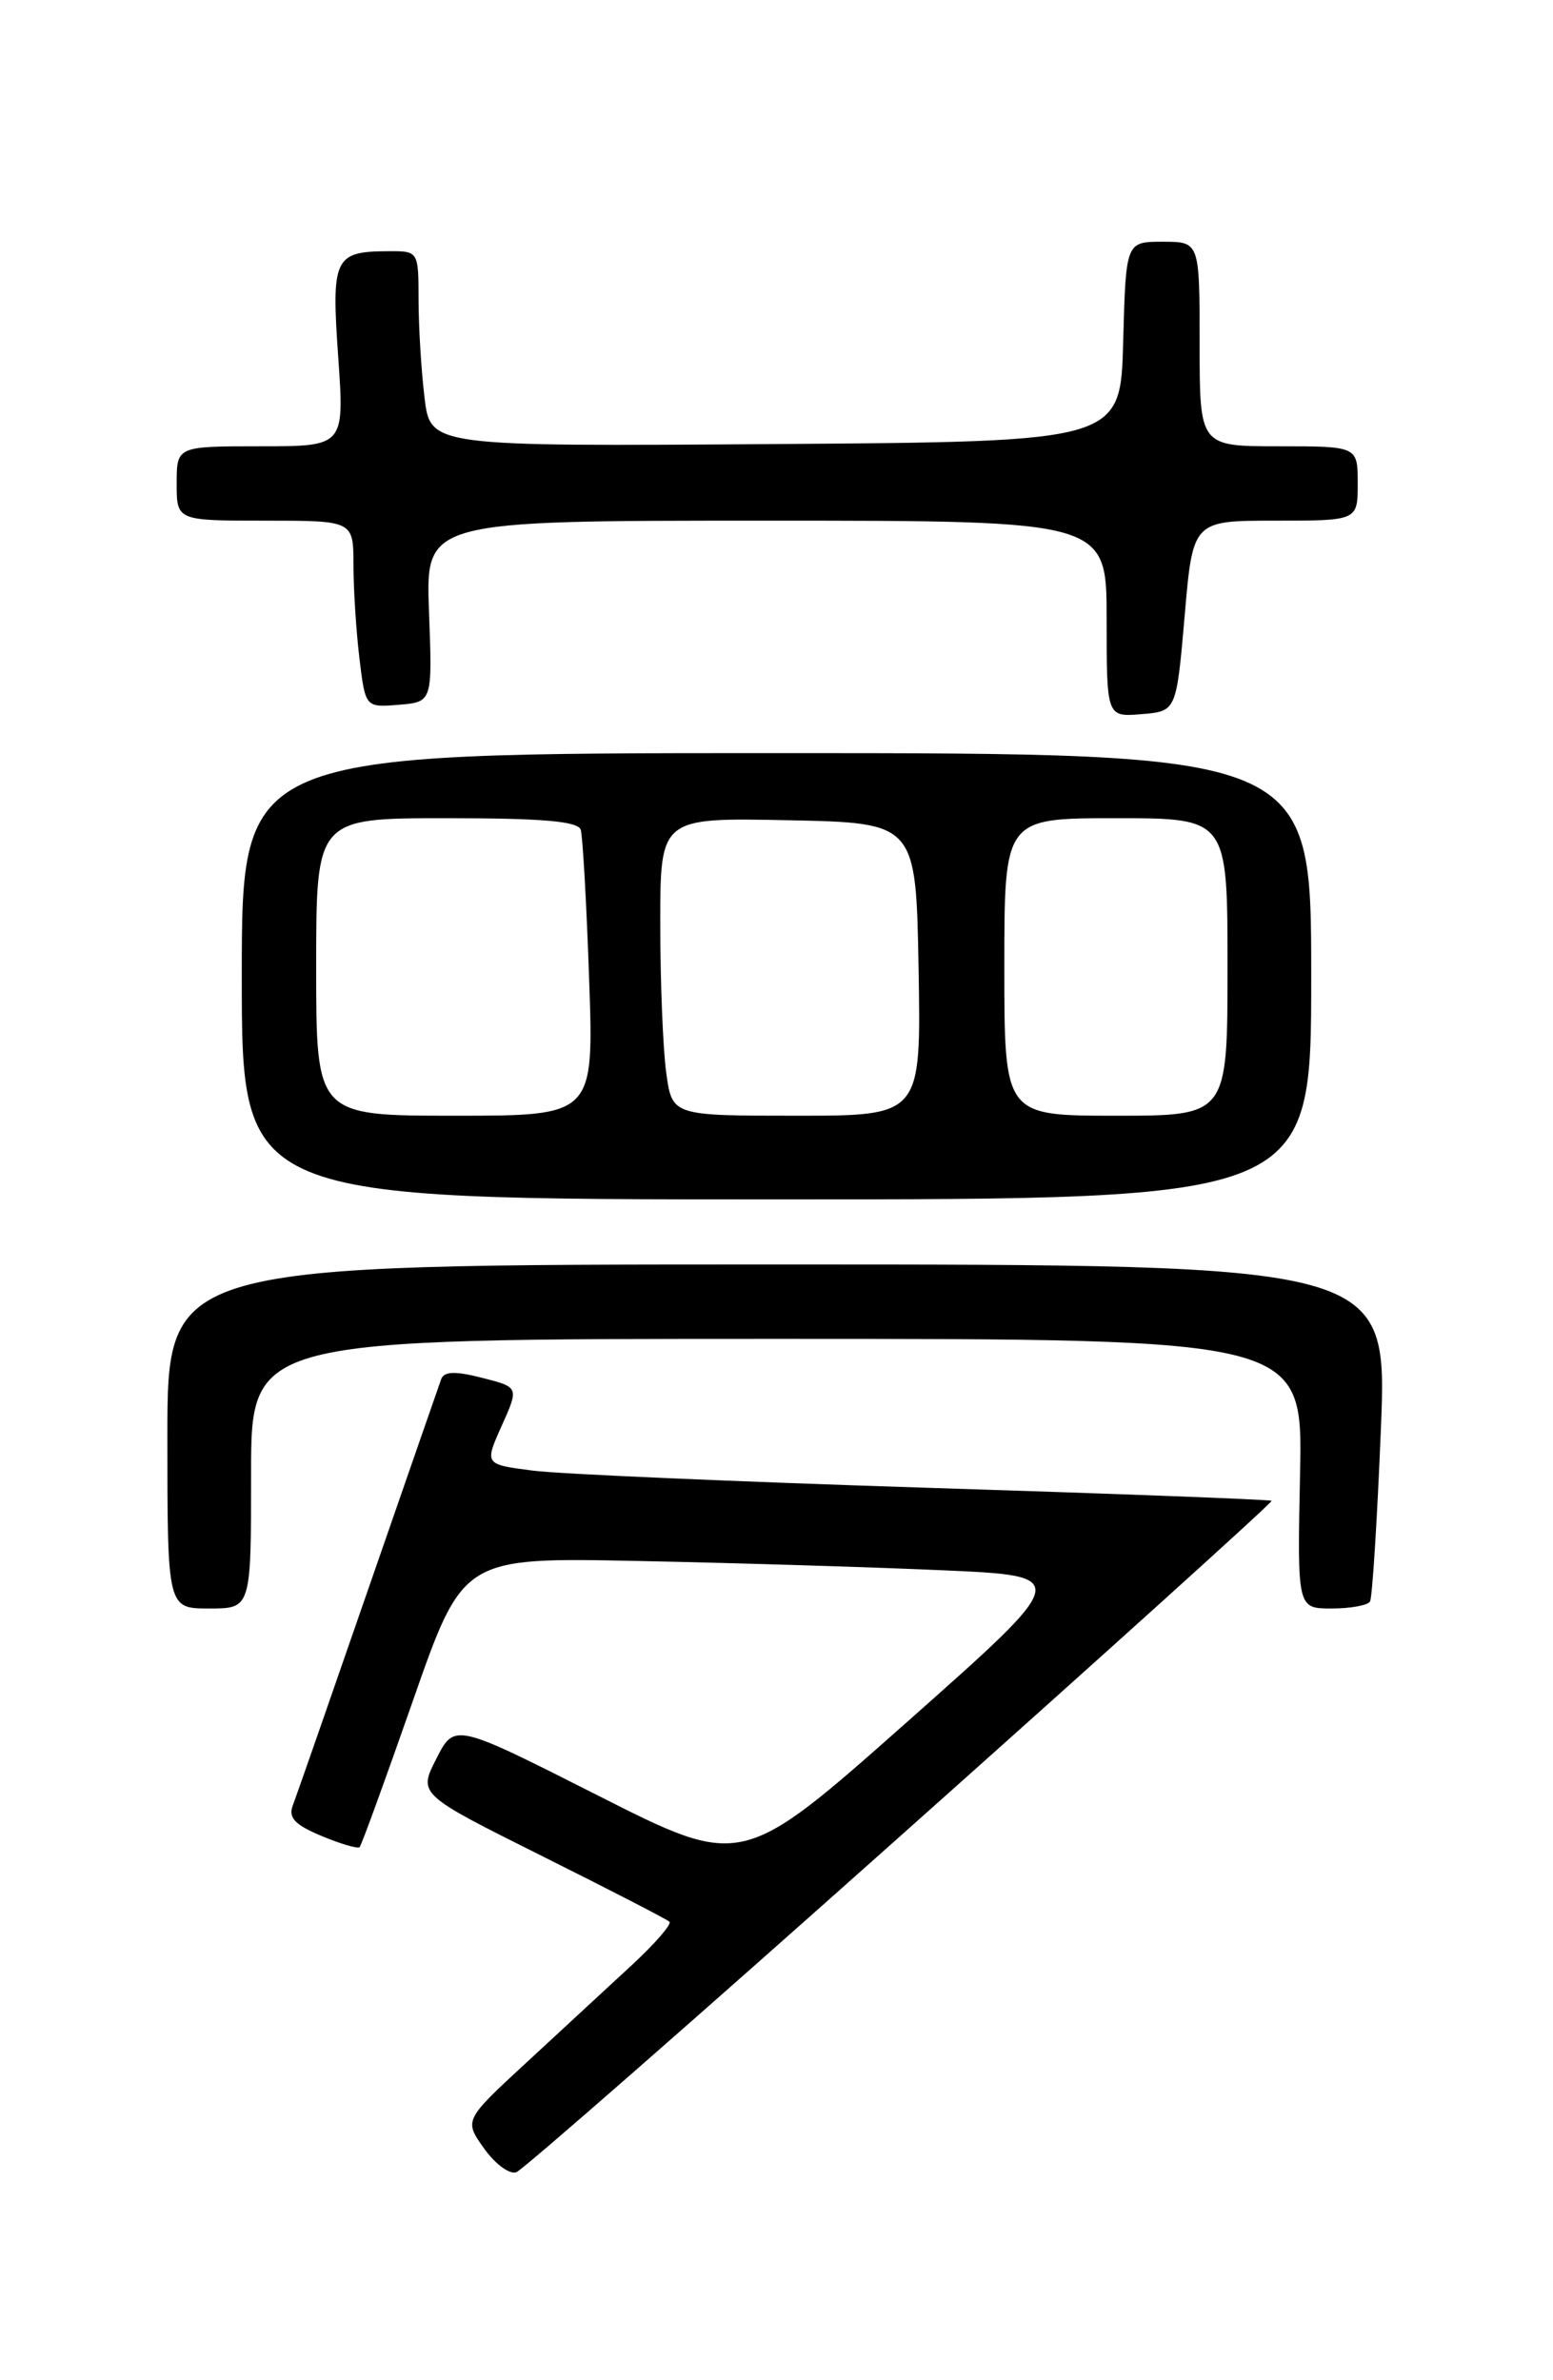 <?xml version="1.0" encoding="UTF-8" standalone="no"?>
<!DOCTYPE svg PUBLIC "-//W3C//DTD SVG 1.1//EN" "http://www.w3.org/Graphics/SVG/1.1/DTD/svg11.dtd" >
<svg xmlns="http://www.w3.org/2000/svg" xmlns:xlink="http://www.w3.org/1999/xlink" version="1.1" viewBox="0 0 167 256">
 <g >
 <path fill="currentColor"
d=" M 96.91 197.39 C 118.96 177.74 136.88 161.55 136.74 161.42 C 136.61 161.28 119.85 160.65 99.50 160.01 C 79.15 159.36 60.16 158.54 57.29 158.17 C 52.09 157.50 52.09 157.50 53.95 153.35 C 55.81 149.20 55.81 149.20 51.84 148.19 C 48.94 147.45 47.75 147.49 47.44 148.34 C 47.21 148.98 43.67 159.18 39.57 171.00 C 35.48 182.82 31.84 193.26 31.48 194.20 C 30.98 195.49 31.72 196.28 34.57 197.46 C 36.62 198.32 38.47 198.86 38.67 198.67 C 38.87 198.47 41.45 191.37 44.41 182.90 C 49.79 167.50 49.79 167.50 68.65 167.89 C 79.02 168.10 93.74 168.55 101.37 168.89 C 115.25 169.50 115.25 169.50 97.51 185.23 C 79.78 200.95 79.78 200.95 64.33 193.13 C 48.88 185.31 48.88 185.31 46.93 189.14 C 44.97 192.97 44.97 192.97 58.24 199.60 C 65.53 203.24 71.72 206.43 71.99 206.69 C 72.26 206.94 70.45 209.03 67.98 211.32 C 65.50 213.62 60.41 218.32 56.68 221.77 C 49.89 228.04 49.89 228.04 52.06 231.08 C 53.25 232.76 54.81 233.90 55.53 233.63 C 56.25 233.35 74.87 217.05 96.91 197.39 Z  M 27.00 158.50 C 27.00 144.00 27.00 144.00 83.55 144.00 C 140.10 144.00 140.10 144.00 139.80 158.50 C 139.50 173.00 139.50 173.00 143.19 173.00 C 145.22 173.00 147.08 172.66 147.32 172.25 C 147.57 171.84 148.09 163.51 148.49 153.75 C 149.21 136.00 149.21 136.00 83.61 136.00 C 18.00 136.00 18.00 136.00 18.00 154.50 C 18.00 173.00 18.00 173.00 22.50 173.00 C 27.00 173.00 27.00 173.00 27.00 158.50 Z  M 141.00 105.00 C 141.00 81.00 141.00 81.00 83.50 81.00 C 26.00 81.00 26.00 81.00 26.00 105.00 C 26.00 129.00 26.00 129.00 83.50 129.00 C 141.00 129.00 141.00 129.00 141.00 105.00 Z  M 127.39 66.25 C 128.27 56.00 128.27 56.00 137.14 56.00 C 146.00 56.00 146.00 56.00 146.00 52.00 C 146.00 48.00 146.00 48.00 137.50 48.00 C 129.00 48.00 129.00 48.00 129.00 37.00 C 129.00 26.00 129.00 26.00 125.03 26.00 C 121.07 26.00 121.07 26.00 120.78 36.75 C 120.50 47.50 120.50 47.50 83.39 47.76 C 46.28 48.02 46.28 48.02 45.65 42.76 C 45.30 39.87 45.01 35.14 45.01 32.25 C 45.00 27.00 45.00 27.00 41.75 27.02 C 35.94 27.04 35.62 27.73 36.37 38.40 C 37.04 48.00 37.04 48.00 28.02 48.00 C 19.00 48.00 19.00 48.00 19.00 52.00 C 19.00 56.00 19.00 56.00 28.50 56.00 C 38.00 56.00 38.00 56.00 38.01 60.75 C 38.01 63.36 38.30 67.89 38.65 70.80 C 39.29 76.10 39.29 76.10 42.90 75.80 C 46.50 75.50 46.50 75.50 46.13 65.75 C 45.77 56.00 45.77 56.00 82.38 56.00 C 119.00 56.00 119.00 56.00 119.00 66.56 C 119.00 77.12 119.00 77.12 122.75 76.81 C 126.50 76.50 126.50 76.50 127.39 66.25 Z  M 34.00 104.00 C 34.00 88.00 34.00 88.00 48.03 88.00 C 58.38 88.00 62.16 88.33 62.45 89.25 C 62.66 89.94 63.07 97.14 63.35 105.25 C 63.87 120.00 63.87 120.00 48.93 120.00 C 34.00 120.00 34.00 120.00 34.00 104.00 Z  M 71.64 115.36 C 71.29 112.81 71.00 105.60 71.00 99.33 C 71.00 87.94 71.00 87.94 84.75 88.22 C 98.50 88.50 98.50 88.50 98.78 104.25 C 99.05 120.00 99.05 120.00 85.66 120.00 C 72.27 120.00 72.27 120.00 71.64 115.36 Z  M 108.00 104.00 C 108.00 88.00 108.00 88.00 120.00 88.00 C 132.00 88.00 132.00 88.00 132.00 104.00 C 132.00 120.00 132.00 120.00 120.00 120.00 C 108.00 120.00 108.00 120.00 108.00 104.00 Z "/>
</g>
</svg>
